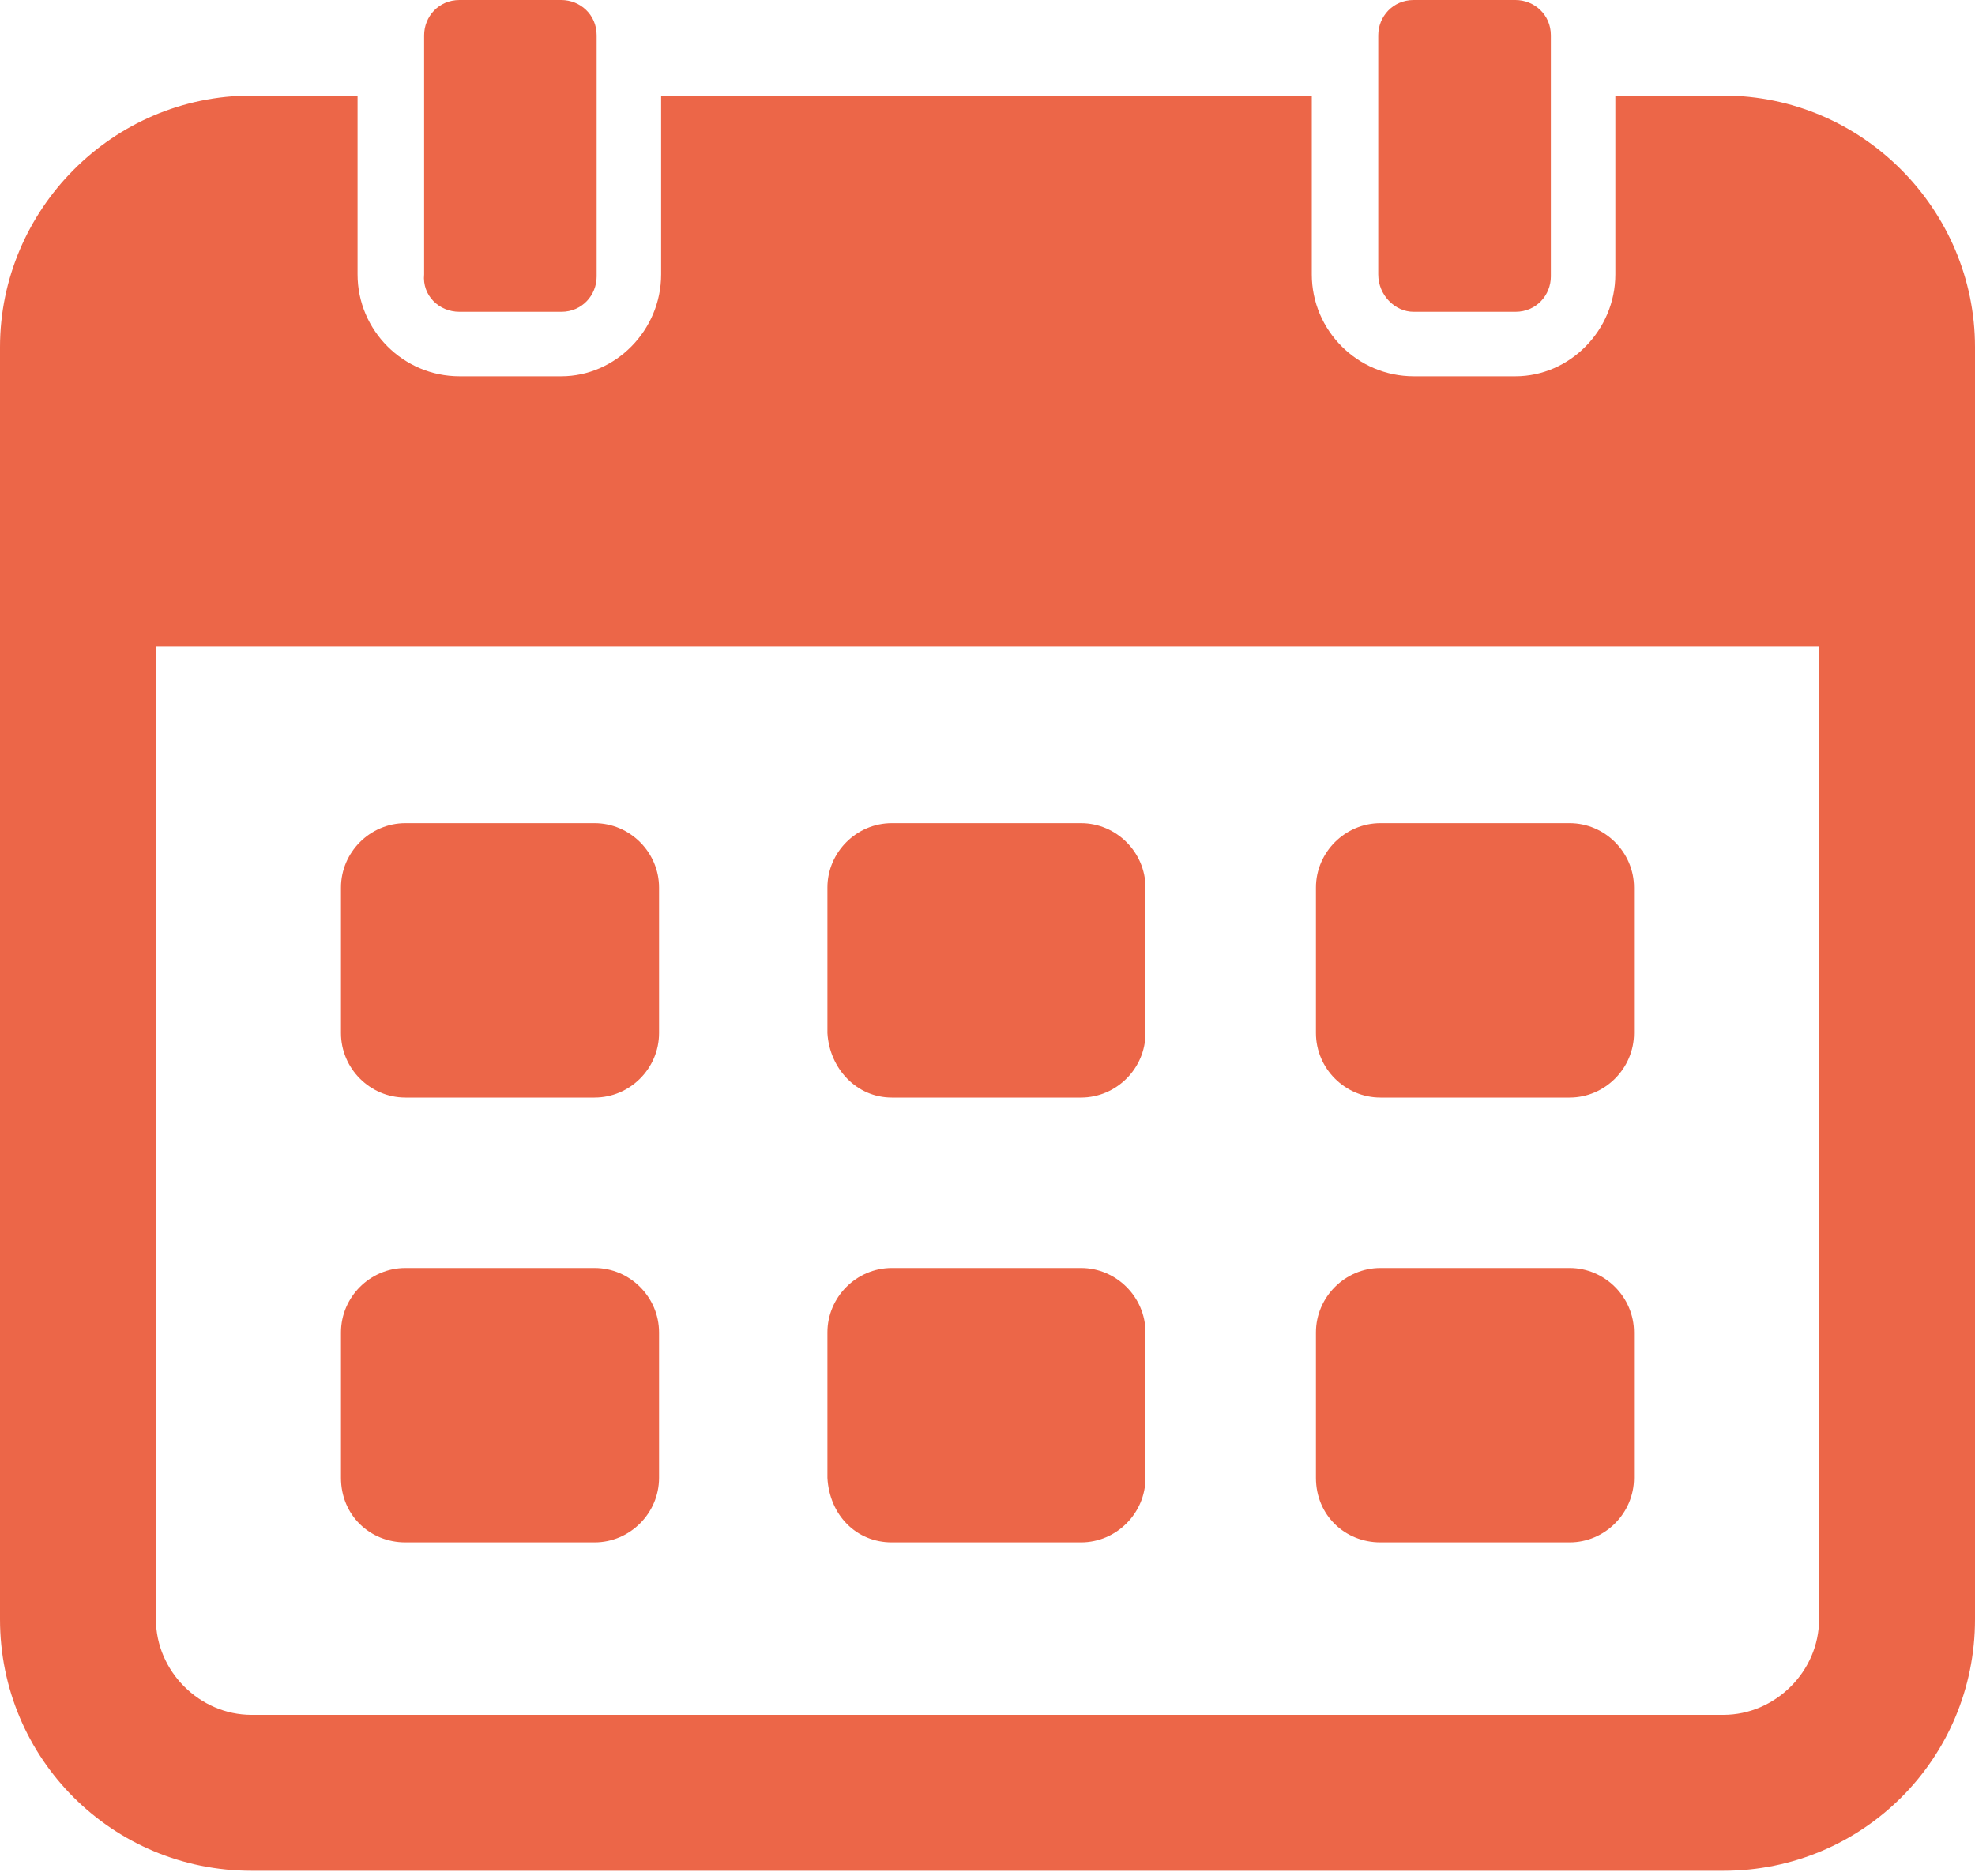 <svg width="20" height="19" viewBox="0 0 20 19" fill="none" xmlns="http://www.w3.org/2000/svg">
<path d="M17.452 0.968H16.358V2.779C16.358 3.347 15.894 3.811 15.347 3.811H14.316C13.747 3.811 13.284 3.347 13.284 2.779L13.284 0.968H6.695V2.779C6.695 3.347 6.231 3.811 5.684 3.811H4.653C4.084 3.811 3.621 3.347 3.621 2.779L3.621 0.968H2.547C1.137 0.968 0 2.126 0 3.516V16.4C0 17.811 1.137 18.947 2.547 18.947H17.453C18.863 18.947 20 17.811 20 16.4L20 3.516C20 2.126 18.863 0.968 17.452 0.968H17.452ZM18.421 16.4C18.421 16.926 17.979 17.368 17.452 17.368H2.547C2.021 17.368 1.579 16.926 1.579 16.4V6.547H18.421L18.421 16.4Z" fill="#EC6648"/>
<path d="M4.105 11.116H6.021C6.379 11.116 6.674 10.821 6.674 10.463V8.989C6.674 8.632 6.379 8.337 6.021 8.337H4.105C3.747 8.337 3.453 8.632 3.453 8.989V10.463C3.453 10.821 3.747 11.116 4.105 11.116Z" fill="#EC6648"/>
<path d="M13.979 11.116H15.895C16.252 11.116 16.547 10.821 16.547 10.463V8.989C16.547 8.632 16.252 8.337 15.895 8.337H13.979C13.621 8.337 13.326 8.632 13.326 8.989V10.463C13.326 10.821 13.621 11.116 13.979 11.116Z" fill="#EC6648"/>
<path d="M9.031 11.116H10.947C11.305 11.116 11.6 10.821 11.6 10.463V8.989C11.6 8.632 11.305 8.337 10.947 8.337H9.031C8.673 8.337 8.379 8.632 8.379 8.989V10.463C8.4 10.821 8.673 11.116 9.031 11.116Z" fill="#EC6648"/>
<path d="M4.105 15.621H6.021C6.379 15.621 6.674 15.326 6.674 14.968V13.495C6.674 13.137 6.379 12.842 6.021 12.842H4.105C3.747 12.842 3.453 13.137 3.453 13.495V14.968C3.453 15.347 3.747 15.621 4.105 15.621Z" fill="#EC6648"/>
<path d="M13.979 15.621H15.895C16.252 15.621 16.547 15.326 16.547 14.968V13.495C16.547 13.137 16.252 12.842 15.895 12.842H13.979C13.621 12.842 13.326 13.137 13.326 13.495V14.968C13.326 15.347 13.621 15.621 13.979 15.621Z" fill="#EC6648"/>
<path d="M9.031 15.621H10.947C11.305 15.621 11.6 15.326 11.6 14.968V13.495C11.6 13.137 11.305 12.842 10.947 12.842H9.031C8.673 12.842 8.379 13.137 8.379 13.495V14.968C8.4 15.347 8.673 15.621 9.031 15.621Z" fill="#EC6648"/>
<path d="M4.653 3.158H5.684C5.895 3.158 6.042 2.989 6.042 2.8L6.042 0.358C6.042 0.147 5.874 0 5.684 0H4.653C4.442 0 4.295 0.168 4.295 0.358V2.779C4.274 2.989 4.442 3.158 4.653 3.158V3.158Z" fill="#EC6648"/>
<path d="M14.315 3.158H15.347C15.558 3.158 15.705 2.989 15.705 2.8V0.358C15.705 0.147 15.536 0 15.347 0H14.315C14.105 0 13.957 0.168 13.957 0.358V2.779C13.957 2.989 14.126 3.158 14.315 3.158V3.158Z" fill="#EC6648"/>
</svg>
